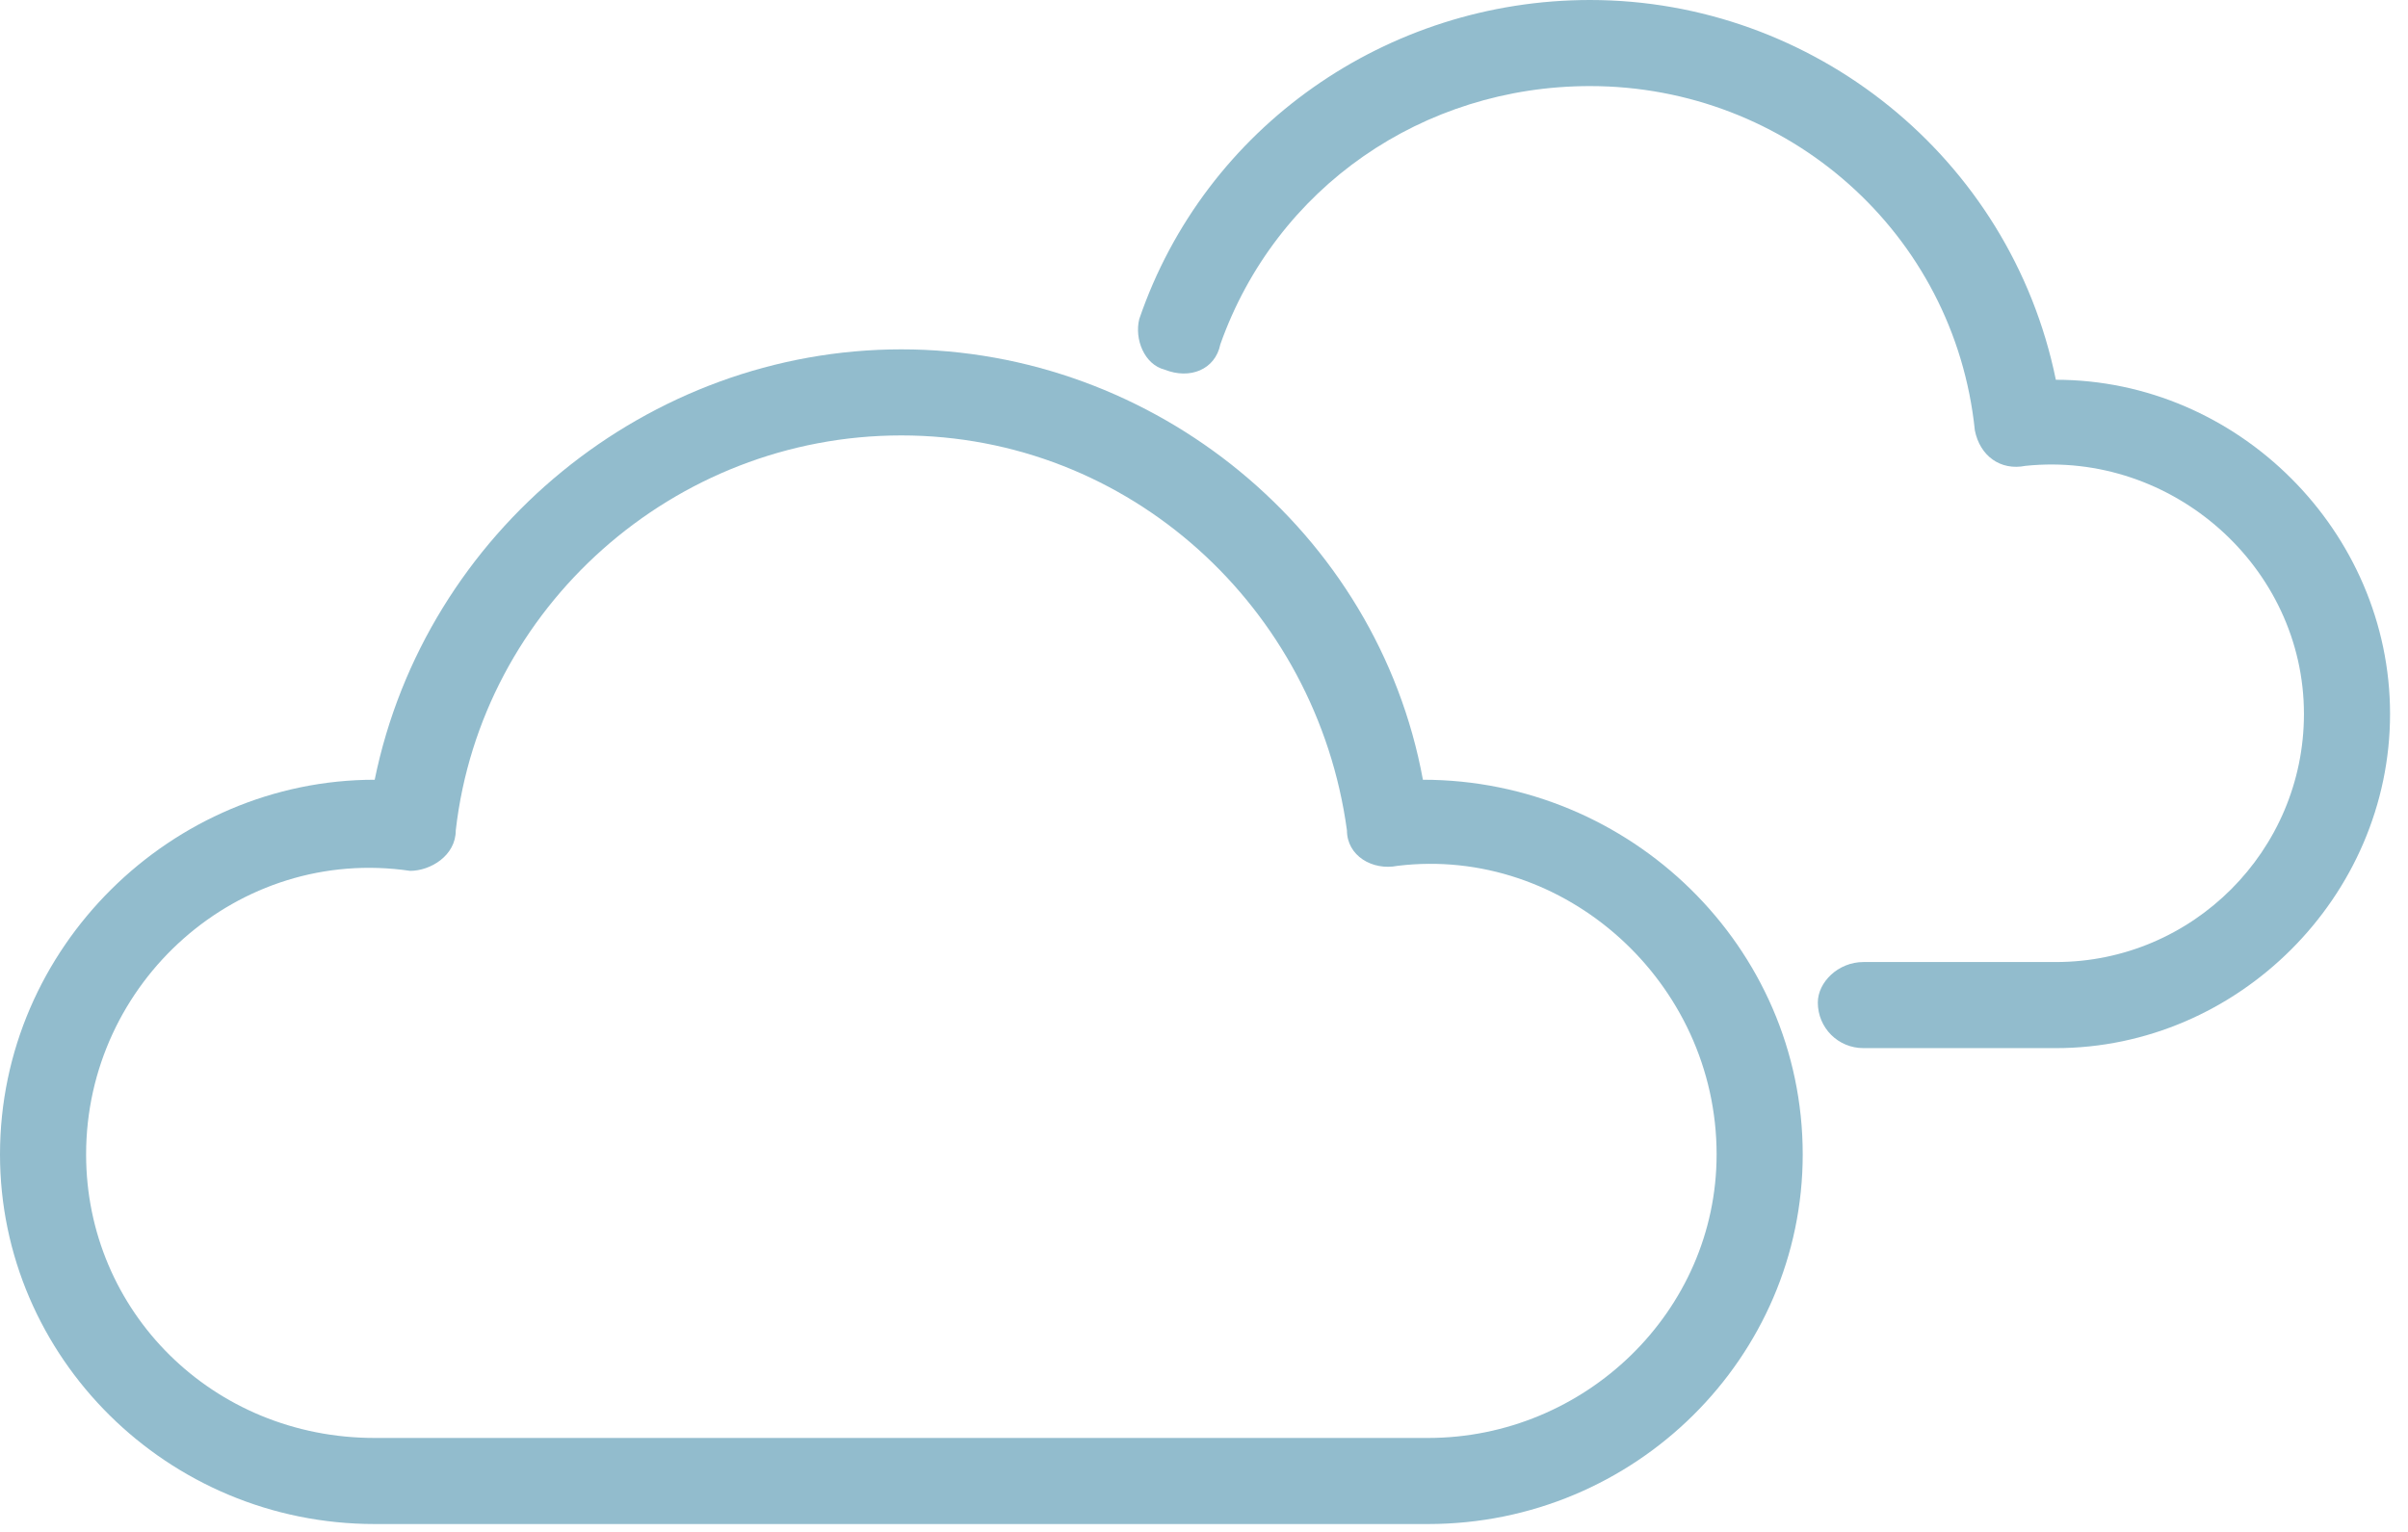 <svg width="33" height="21" viewBox="0 0 33 21" fill="none" xmlns="http://www.w3.org/2000/svg">
<path d="M5.135 10.689C5.829 7.288 8.883 4.789 12.352 4.789C15.822 4.789 18.876 7.288 19.5 10.689C22.345 10.689 24.705 12.979 24.705 15.825C24.705 18.602 22.415 20.892 19.57 20.892H5.135C2.29 20.892 0 18.602 0 15.825C0 12.979 2.359 10.689 5.135 10.689ZM6.246 11.383C6.246 11.73 5.899 11.938 5.621 11.938C3.262 11.591 1.18 13.465 1.18 15.825C1.18 17.977 2.915 19.712 5.135 19.712H19.57C21.721 19.712 23.525 17.977 23.525 15.825C23.525 13.465 21.443 11.591 19.153 11.869C18.806 11.938 18.459 11.73 18.459 11.383C18.043 8.329 15.475 5.969 12.352 5.969C9.23 5.969 6.593 8.329 6.246 11.383Z" fill="#92BCCD"/>
<path d="M16.724 4.72C16.654 5.067 16.307 5.206 15.96 5.067C15.683 4.997 15.544 4.65 15.613 4.373C16.515 1.735 19.014 0 21.79 0C24.843 0 27.549 2.152 28.174 5.206C30.672 5.206 32.754 7.288 32.754 9.787C32.754 12.285 30.672 14.368 28.174 14.368H25.537C25.19 14.368 24.912 14.09 24.912 13.743C24.912 13.465 25.19 13.188 25.537 13.188H28.174C30.048 13.188 31.574 11.661 31.574 9.787C31.574 7.774 29.77 6.177 27.758 6.386C27.411 6.455 27.133 6.247 27.064 5.9C26.786 3.193 24.496 1.18 21.79 1.18C19.5 1.18 17.487 2.568 16.724 4.72Z" fill="#92BCCD"/>
</svg>
